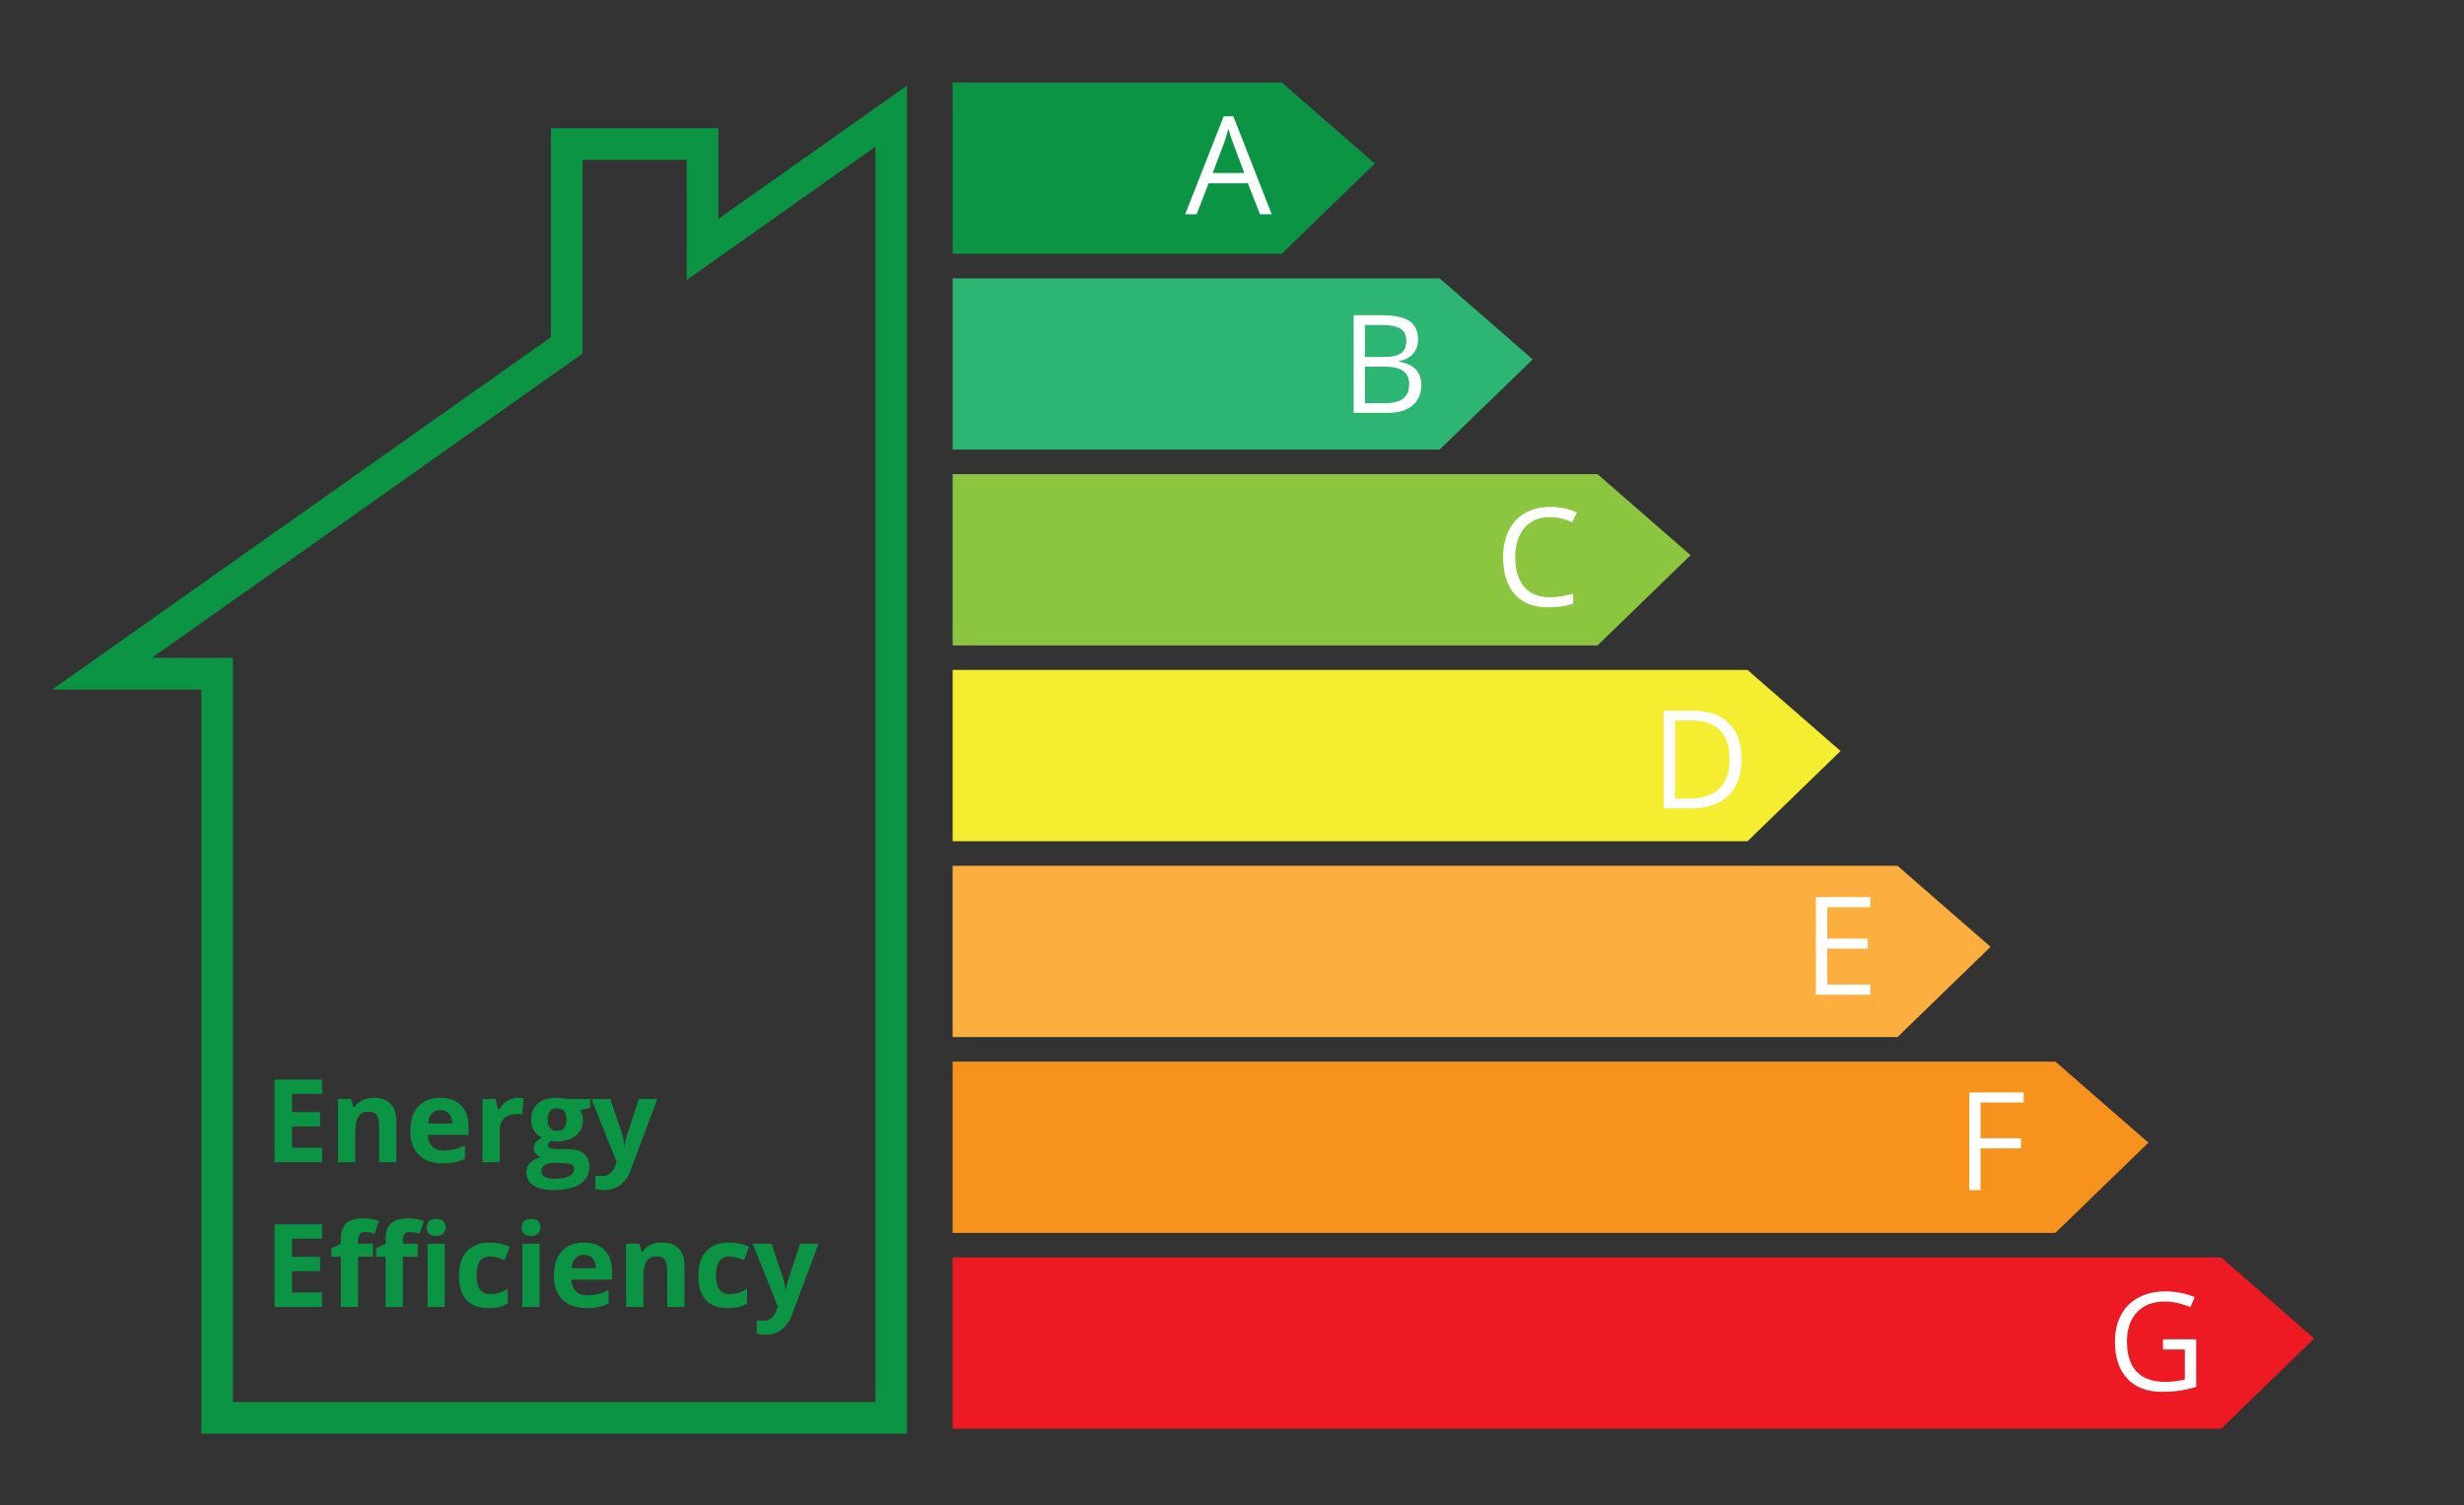 <svg xmlns="http://www.w3.org/2000/svg" viewBox="0 0 165.173 100.894" height="381.333" width="624.274"><rect x="0" y="0" width="165.173" height="100.894" fill="#333333" stroke="none"/><path d="M93.927 122.658h22.064l6.237 5.434-6.237 6.047H93.927v-11.48" style="fill:#0b9444;fill-opacity:1;stroke:none;stroke-width:.265px;stroke-linecap:butt;stroke-linejoin:miter;stroke-opacity:1" transform="translate(-30.068 -117.128)"/><path d="M93.927 135.785h32.648l6.236 5.434-6.236 6.047H93.927v-11.48" style="fill:#2cb573;fill-opacity:1;stroke:none;stroke-width:.265px;stroke-linecap:butt;stroke-linejoin:miter;stroke-opacity:1" transform="translate(-30.068 -117.128)"/><path d="M93.927 148.912h43.231l6.237 5.433-6.237 6.048h-43.23v-11.48" style="fill:#8cc53e;fill-opacity:1;stroke:none;stroke-width:.265px;stroke-linecap:butt;stroke-linejoin:miter;stroke-opacity:1" transform="translate(-30.068 -117.128)"/><path d="M93.927 162.039h53.285l6.237 5.433-6.237 6.048H93.927v-11.481" style="fill:#f5ed30;fill-opacity:1;stroke:none;stroke-width:.265px;stroke-linecap:butt;stroke-linejoin:miter;stroke-opacity:1" transform="translate(-30.068 -117.128)"/><path d="M93.927 175.166h63.34l6.236 5.433-6.237 6.048H93.927v-11.481" style="fill:#fcaf3e;fill-opacity:1;stroke:none;stroke-width:.265px;stroke-linecap:butt;stroke-linejoin:miter;stroke-opacity:1" transform="translate(-30.068 -117.128)"/><path d="M93.927 188.292h73.923l6.236 5.434-6.236 6.048H93.927v-11.482" style="fill:#f7931c;fill-opacity:1;stroke:none;stroke-width:.265px;stroke-linecap:butt;stroke-linejoin:miter;stroke-opacity:1" transform="translate(-30.068 -117.128)"/><path d="M93.927 201.42h85.035l6.237 5.433-6.237 6.047H93.927v-11.48" style="fill:#ed1a24;fill-opacity:1;stroke:none;stroke-width:.265px;stroke-linecap:butt;stroke-linejoin:miter;stroke-opacity:1" transform="translate(-30.068 -117.128)"/><path transform="matrix(.265 0 0 .265 -30.068 -117.128)" d="m338.906 471.367-47.73 33.723v-26.653h-34.344v50.916L139.275 612.41h29.104v188.258h170.527z" style="fill:none;stroke:#0b9444;stroke-width:8;stroke-linecap:butt;stroke-linejoin:miter;stroke-miterlimit:4;stroke-dasharray:none;stroke-opacity:1"/><g style="font-style:normal;font-variant:normal;font-weight:700;font-stretch:normal;font-size:7.056px;line-height:1.25;font-family:'Open Sans';-inkscape-font-specification:'Open Sans Bold';letter-spacing:0;word-spacing:0;fill:#fff;fill-opacity:1;stroke:none;stroke-width:.265" aria-label="A"><path style="font-style:normal;font-variant:normal;font-weight:400;font-stretch:normal;font-size:9.172px;font-family:'Open Sans';-inkscape-font-specification:'Open Sans';fill:#fff;fill-opacity:1;stroke-width:.265" d="m114.53 131.493-.815-2.082h-2.625l-.806 2.082h-.77l2.588-6.574h.64l2.576 6.574zm-1.053-2.767-.761-2.03q-.148-.384-.305-.944-.098.43-.282.945l-.77 2.029z" transform="translate(-30.068 -117.128)"/></g><g style="font-style:normal;font-variant:normal;font-weight:700;font-stretch:normal;font-size:7.056px;line-height:1.25;font-family:'Open Sans';-inkscape-font-specification:'Open Sans Bold';letter-spacing:0;word-spacing:0;fill:#fff;fill-opacity:1;stroke:none;stroke-width:.265" aria-label="B"><path style="font-style:normal;font-variant:normal;font-weight:400;font-stretch:normal;font-size:9.172px;font-family:'Open Sans';-inkscape-font-specification:'Open Sans';fill:#fff;fill-opacity:1;stroke-width:.265" d="M120.808 138.256h1.85q1.303 0 1.886.39.582.389.582 1.23 0 .583-.327.964-.323.376-.945.488v.045q1.491.255 1.491 1.567 0 .878-.595 1.37-.592.493-1.657.493h-2.285zm.762 2.803h1.254q.806 0 1.16-.25.354-.256.354-.856 0-.551-.395-.793-.394-.246-1.254-.246h-1.12zm0 .645v2.45h1.366q.792 0 1.191-.305.403-.309.403-.963 0-.609-.412-.895-.407-.287-1.245-.287z" transform="translate(-30.068 -117.128)"/></g><g style="font-style:normal;font-variant:normal;font-weight:700;font-stretch:normal;font-size:7.056px;line-height:1.25;font-family:'Open Sans';-inkscape-font-specification:'Open Sans Bold';letter-spacing:0;word-spacing:0;fill:#fff;fill-opacity:1;stroke:none;stroke-width:.265" aria-label="C"><path style="font-style:normal;font-variant:normal;font-weight:400;font-stretch:normal;font-size:9.172px;font-family:'Open Sans';-inkscape-font-specification:'Open Sans';fill:#fff;fill-opacity:1;stroke-width:.265" d="M133.97 151.791q-1.08 0-1.707.721-.622.717-.622 1.967 0 1.285.6 1.988.604.699 1.72.699.685 0 1.563-.247v.668q-.681.255-1.68.255-1.446 0-2.235-.878-.783-.878-.783-2.494 0-1.013.376-1.774.38-.761 1.092-1.173.717-.412 1.684-.412 1.03 0 1.8.376l-.322.654q-.743-.35-1.486-.35z" transform="translate(-30.068 -117.128)"/></g><g style="font-style:normal;font-variant:normal;font-weight:700;font-stretch:normal;font-size:7.056px;line-height:1.25;font-family:'Open Sans';-inkscape-font-specification:'Open Sans Bold';letter-spacing:0;word-spacing:0;fill:#fff;fill-opacity:1;stroke:none;stroke-width:.265" aria-label="D"><path style="font-style:normal;font-variant:normal;font-weight:400;font-stretch:normal;font-size:9.172px;font-family:'Open Sans';-inkscape-font-specification:'Open Sans';fill:#fff;fill-opacity:1;stroke-width:.265" d="M146.814 167.982q0 1.621-.882 2.481-.878.856-2.53.856h-1.814v-6.548h2.006q1.528 0 2.374.846.846.847.846 2.365zm-.806.027q0-1.281-.645-1.93-.64-.65-1.908-.65h-1.106v5.231h.927q1.362 0 2.047-.667.685-.672.685-1.984z" transform="translate(-30.068 -117.128)"/></g><g style="font-style:normal;font-variant:normal;font-weight:700;font-stretch:normal;font-size:7.056px;line-height:1.25;font-family:'Open Sans';-inkscape-font-specification:'Open Sans Bold';letter-spacing:0;word-spacing:0;fill:#fff;fill-opacity:1;stroke:none;stroke-width:.265" aria-label="E"><path style="font-style:normal;font-variant:normal;font-weight:400;font-stretch:normal;font-size:9.172px;font-family:'Open Sans';-inkscape-font-specification:'Open Sans';fill:#fff;fill-opacity:1;stroke-width:.265" d="M155.446 183.811h-3.65v-6.548h3.65v.677h-2.888v2.11h2.714v.67h-2.714v2.41h2.888z" transform="translate(-30.068 -117.128)"/></g><g style="font-style:normal;font-variant:normal;font-weight:700;font-stretch:normal;font-size:7.056px;line-height:1.25;font-family:'Open Sans';-inkscape-font-specification:'Open Sans Bold';letter-spacing:0;word-spacing:0;fill:#fff;fill-opacity:1;stroke:none;stroke-width:.265" aria-label="F"><path style="font-style:normal;font-variant:normal;font-weight:400;font-stretch:normal;font-size:9.172px;font-family:'Open Sans';-inkscape-font-specification:'Open Sans';fill:#fff;fill-opacity:1;stroke-width:.265" d="M162.834 196.907h-.761v-6.547h3.65v.676h-2.889v2.396h2.714v.676h-2.714z" transform="translate(-30.068 -117.128)"/></g><g style="font-style:normal;font-variant:normal;font-weight:700;font-stretch:normal;font-size:7.056px;line-height:1.25;font-family:'Open Sans';-inkscape-font-specification:'Open Sans Bold';letter-spacing:0;word-spacing:0;fill:#fff;fill-opacity:1;stroke:none;stroke-width:.265" aria-label="G"><path style="font-style:normal;font-variant:normal;font-weight:400;font-stretch:normal;font-size:9.172px;font-family:'Open Sans';-inkscape-font-specification:'Open Sans';fill:#fff;fill-opacity:1;stroke-width:.265" d="M175.063 206.907h2.226v3.184q-.52.166-1.057.251-.537.085-1.245.085-1.487 0-2.315-.882-.829-.887-.829-2.481 0-1.021.408-1.787.412-.77 1.182-1.174.77-.407 1.805-.407 1.048 0 1.953.385l-.296.672q-.887-.376-1.706-.376-1.196 0-1.868.712-.672.712-.672 1.975 0 1.325.645 2.01.65.686 1.904.686.68 0 1.33-.157v-2.015h-1.465z" transform="translate(-30.068 -117.128)"/></g><g style="font-style:normal;font-variant:normal;font-weight:700;font-stretch:normal;font-size:7.056px;line-height:1.25;font-family:'Open Sans';-inkscape-font-specification:'Open Sans Bold';letter-spacing:0;word-spacing:0;fill:#0b9444;fill-opacity:1;stroke:none;stroke-width:.265" aria-label="Energy Efficiency"><path style="font-size:7.761px;fill:#0b9444;fill-opacity:1;stroke-width:.265" d="M51.663 195.037h-3.191v-5.54h3.19v.962h-2.016v1.216h1.876v.963h-1.876v1.429h2.017zM56.638 195.037h-1.156v-2.475q0-.458-.162-.686-.163-.231-.52-.231-.485 0-.7.326-.217.322-.217 1.072v1.994h-1.156V190.8h.883l.156.542h.064q.193-.307.53-.463.342-.159.774-.159.739 0 1.122.402.382.398.382 1.152zM59.583 191.543q-.368 0-.576.235-.209.23-.239.659h1.622q-.008-.428-.224-.66-.216-.234-.583-.234zm.163 3.57q-1.023 0-1.6-.565-.575-.565-.575-1.6 0-1.064.53-1.644.534-.584 1.474-.584.898 0 1.399.512.5.512.5 1.413v.561h-2.732q.018.493.291.77.273.276.766.276.383 0 .724-.08.34-.079.712-.253v.894q-.303.152-.648.224-.345.075-.841.075zM64.778 190.72q.235 0 .39.034l-.086 1.084q-.14-.038-.342-.038-.553 0-.864.285-.306.284-.306.795v2.157h-1.156V190.8h.875l.17.712h.057q.198-.356.531-.572.337-.22.731-.22zM69.625 190.8v.587l-.663.17q.182.285.182.637 0 .683-.477 1.065-.474.38-1.32.38l-.208-.012-.17-.019q-.178.136-.178.303 0 .25.636.25h.72q.698 0 1.061.3.368.299.368.879 0 .743-.621 1.152-.618.41-1.778.41-.887 0-1.356-.312-.467-.307-.467-.864 0-.382.24-.64.238-.258.7-.368-.178-.075-.31-.246-.133-.174-.133-.368 0-.242.14-.401.14-.163.406-.319-.334-.144-.531-.462-.193-.318-.193-.75 0-.694.45-1.073.452-.379 1.29-.379.177 0 .42.034.246.03.314.046zm-3.27 4.835q0 .24.227.376.231.136.644.136.622 0 .974-.17.353-.171.353-.467 0-.238-.209-.33-.208-.09-.644-.09h-.599q-.318 0-.534.148-.212.151-.212.397zm.42-3.448q0 .345.156.546.159.2.481.2.326 0 .478-.2.151-.201.151-.546 0-.766-.629-.766-.636 0-.636.766zM69.716 190.8h1.266l.8 2.384q.102.31.14.735h.023q.041-.39.162-.735l.785-2.384h1.24l-1.793 4.779q-.247.663-.705.992-.455.33-1.065.33-.3 0-.587-.064v-.917q.208.049.454.049.307 0 .535-.19.23-.185.36-.564l.068-.209zM51.663 204.738h-3.191v-5.54h3.19v.962h-2.016v1.217h1.876v.962h-1.876v1.429h2.017zM55.07 201.37h-1.001v3.368h-1.156v-3.369h-.637v-.557l.637-.31v-.311q0-.724.356-1.058.357-.333 1.141-.333.599 0 1.065.178l-.296.849q-.348-.11-.644-.11-.246 0-.356.148-.11.144-.11.371v.265h1zm3.005 0h-1v3.368h-1.157v-3.369h-.636v-.557l.636-.31v-.311q0-.724.357-1.058.356-.333 1.14-.333.599 0 1.065.178l-.296.849q-.348-.11-.644-.11-.246 0-.356.148-.11.144-.11.371v.265h1zm.602-1.964q0-.565.63-.565.628 0 .628.565 0 .27-.159.42-.155.149-.47.149-.629 0-.629-.569zm1.205 5.332h-1.156v-4.237h1.156zM62.815 204.814q-1.978 0-1.978-2.172 0-1.08.538-1.648.538-.572 1.543-.572.735 0 1.318.288l-.34.894q-.273-.11-.508-.178-.235-.072-.47-.072-.902 0-.902 1.28 0 1.244.902 1.244.333 0 .617-.087.285-.091.569-.28v.988q-.28.178-.569.247-.284.068-.72.068zM65.036 199.406q0-.565.63-.565.628 0 .628.565 0 .27-.159.42-.155.149-.47.149-.629 0-.629-.569zm1.205 5.332h-1.156v-4.237h1.156zM69.208 201.244q-.367 0-.576.235-.208.231-.238.66h1.622q-.008-.429-.224-.66-.216-.235-.584-.235zm.163 3.57q-1.023 0-1.599-.565-.576-.564-.576-1.599 0-1.065.53-1.645.535-.583 1.475-.583.898 0 1.398.511.5.512.5 1.414v.56h-2.732q.02.493.292.77.273.277.765.277.383 0 .724-.08.341-.08.713-.254v.894q-.303.152-.648.224-.345.076-.842.076zM75.95 204.738h-1.156v-2.475q0-.458-.163-.685-.163-.232-.519-.232-.485 0-.7.326-.217.322-.217 1.073v1.993H72.04v-4.237h.883l.156.542h.064q.193-.307.53-.462.342-.16.774-.16.739 0 1.121.402.383.398.383 1.152zM78.86 204.814q-1.978 0-1.978-2.172 0-1.08.539-1.648.538-.572 1.542-.572.735 0 1.319.288l-.341.894q-.273-.11-.508-.178-.235-.072-.47-.072-.902 0-.902 1.28 0 1.244.902 1.244.333 0 .618-.087.284-.091.568-.28v.988q-.28.178-.568.247-.285.068-.72.068zM80.524 200.501h1.266l.8 2.384q.102.31.14.735h.022q.042-.39.163-.735l.785-2.384h1.24l-1.793 4.779q-.247.663-.705.993-.455.33-1.065.33-.3 0-.588-.065v-.917q.209.05.455.05.307 0 .535-.19.23-.186.36-.565l.068-.208z" transform="translate(-30.068 -117.128)"/></g></svg>